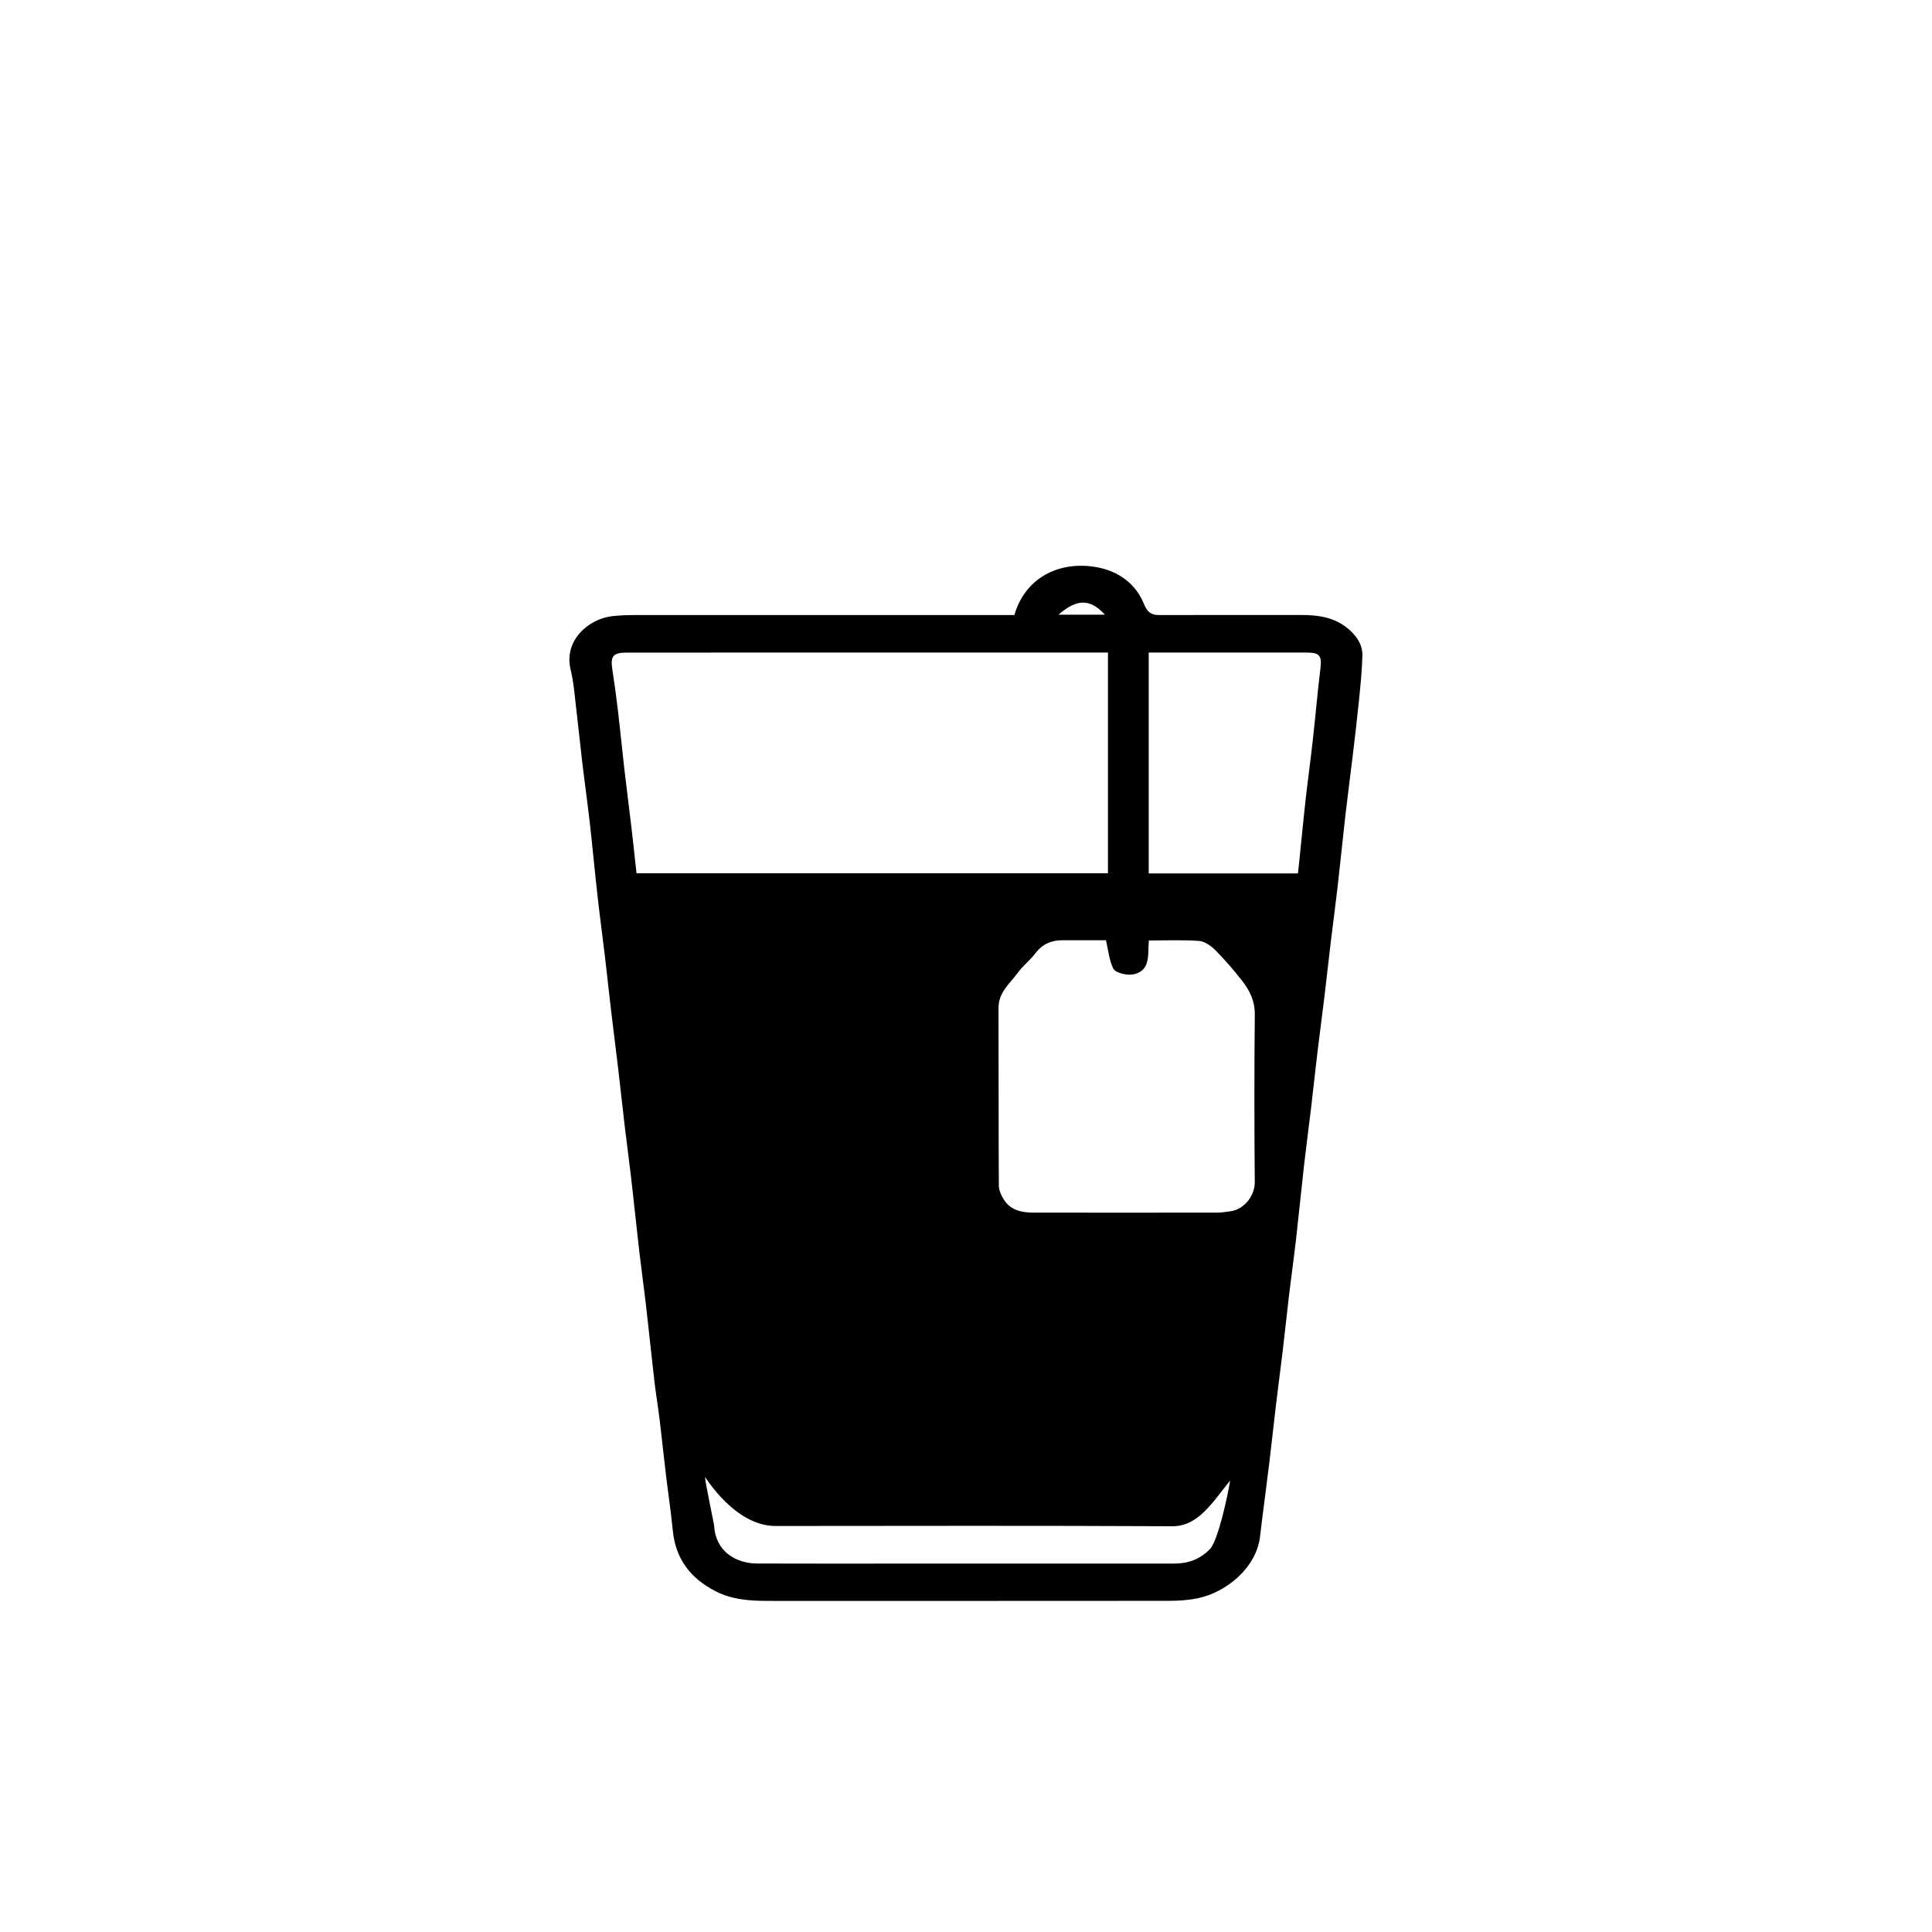 <?xml version="1.0" encoding="utf-8"?>
<!-- Generator: Adobe Illustrator 16.0.0, SVG Export Plug-In . SVG Version: 6.00 Build 0)  -->
<!DOCTYPE svg PUBLIC "-//W3C//DTD SVG 1.1//EN" "http://www.w3.org/Graphics/SVG/1.1/DTD/svg11.dtd">
<svg version="1.1" id="Layer_1" xmlns="http://www.w3.org/2000/svg" xmlns:xlink="http://www.w3.org/1999/xlink" x="0px" y="0px"
	 width="1024px" height="1024px" viewBox="0 0 1024 1024" enable-background="new 0 0 1024 1024" xml:space="preserve">
<path fill-rule="evenodd" clip-rule="evenodd" d="M537.652,325.976c5.641-19.659,23.562-28.808,43.256-25.417
	c11.833,2.037,21.125,8.839,25.432,19.597c2.613,6.527,6.207,5.824,10.8,5.824c24.072,0.002,48.145,0.003,72.218-0.028
	c9.692-0.013,18.794,1.251,26.389,8.369c4.024,3.771,6.494,8.027,6.354,13.257c-0.215,8.035-1.056,16.062-1.856,24.069
	c-0.977,9.754-2.149,19.49-3.31,29.224c-1.238,10.386-2.637,20.752-3.827,31.142c-1.449,12.649-2.691,25.323-4.142,37.973
	c-1.122,9.805-2.462,19.585-3.639,29.385c-1.15,9.583-2.175,19.181-3.334,28.763c-1.203,9.948-2.549,19.879-3.743,29.828
	c-1.169,9.731-2.187,19.481-3.343,29.215c-1.218,10.248-2.604,20.475-3.769,30.728c-1.47,12.945-2.721,25.915-4.2,38.858
	c-1.12,9.808-2.5,19.584-3.674,29.385c-1.165,9.737-2.169,19.493-3.329,29.23c-1.186,9.957-2.513,19.897-3.706,29.854
	c-1.148,9.587-2.152,19.191-3.316,28.776c-1.298,10.683-2.707,21.351-4.059,32.026c-0.348,2.754-0.661,5.512-0.984,8.268
	c-1.967,16.798-18.017,29.621-32.767,32.745c-4.968,1.052-10.166,1.422-15.259,1.427c-70.75,0.079-141.501,0.034-212.251,0.039
	c-9.856,0-19.507-0.522-28.583-5.252c-13.119-6.836-20.927-17.035-22.406-31.994c-1.015-10.254-2.549-20.456-3.771-30.69
	c-1.127-9.445-2.086-18.911-3.241-28.353c-0.842-6.887-2.003-13.736-2.806-20.627c-1.49-12.789-2.759-25.604-4.237-38.394
	c-1.166-10.092-2.582-20.154-3.75-30.245c-1.466-12.651-2.738-25.324-4.198-37.976c-1.115-9.659-2.437-19.293-3.583-28.948
	c-1.173-9.881-2.206-19.778-3.371-29.659c-1.209-10.249-2.541-20.482-3.752-30.731c-1.152-9.739-2.175-19.493-3.332-29.232
	c-1.232-10.386-2.65-20.75-3.816-31.145c-1.467-13.093-2.677-26.216-4.157-39.309c-1.143-10.11-2.587-20.186-3.793-30.289
	c-1.145-9.591-2.087-19.208-3.246-28.798c-0.887-7.333-1.359-14.791-3.097-21.929c-3.802-15.615,9.61-26.884,21.895-28.342
	c4.066-0.483,8.195-0.605,12.295-0.606c65.466-0.033,130.933-0.02,196.4-0.017C534.498,325.976,535.955,325.976,537.652,325.976z
	 M587.248,345.873c-2.061,0-3.661,0-5.263,0c-27.733,0-55.466,0.001-83.2,0.001c-55.467,0-110.933-0.004-166.4,0.006
	c-7.54,0.001-8.949,1.821-7.799,9.193c1.138,7.299,2.118,14.627,2.983,21.963c1.185,10.03,2.138,20.088,3.296,30.121
	c1.217,10.541,2.597,21.063,3.835,31.602c0.948,8.07,1.786,16.153,2.657,24.085c83.607,0,166.721,0,249.89,0
	C587.248,423.83,587.248,385.134,587.248,345.873z M586.195,498.343c-7.334,0-15.246-0.005-23.159,0.002
	c-5.903,0.006-10.638,2.104-14.321,6.992c-2.755,3.656-6.55,6.536-9.248,10.226c-4.187,5.729-10.264,10.4-10.234,18.633
	c0.113,31.402-0.023,62.806,0.175,94.207c0.016,2.619,1.396,5.522,2.908,7.781c3.632,5.428,9.449,6.522,15.479,6.53
	c32.43,0.046,64.859,0.044,97.289-0.003c2.475-0.004,4.963-0.384,7.418-0.764c7.178-1.114,12.616-8.422,12.553-15.413
	c-0.265-29.639-0.278-59.284,0.014-88.923c0.067-6.931-2.601-12.43-6.493-17.473c-4.5-5.827-9.371-11.417-14.548-16.647
	c-2.242-2.265-5.568-4.568-8.549-4.779c-8.842-0.628-17.757-0.225-26.579-0.225c-0.337,4.308,0.025,8.42-1.123,12.055
	c-1.327,4.203-5.416,6.269-9.647,6.054c-2.849-0.145-7.122-1.268-8.099-3.259C587.901,509.001,587.472,503.83,586.195,498.343z
	 M608.844,345.874c0,39.439,0,78.226,0,117.069c26.489,0,52.687,0,79.095,0c0.272-2.514,0.537-4.833,0.775-7.155
	c1.073-10.48,2.056-20.969,3.229-31.438c1.182-10.531,2.639-21.031,3.814-31.563c1.429-12.792,2.53-25.621,4.086-38.396
	c0.828-6.799-0.329-8.52-7.237-8.522c-26.546-0.009-53.092,0.001-79.639,0.004C611.674,345.874,610.381,345.874,608.844,345.874z
	 M651.979,784.751c-9.168,11.195-16.71,24.26-30.594,24.189c-68.245-0.354-142.493-0.188-210.739-0.138
	c-21.136-0.302-36.285-25.269-36.965-25.945c-0.098,2.012,4.735,24.45,4.821,25.934c0.771,13.213,11.196,19.865,22.818,19.909
	c24.951,0.095,49.901,0.039,74.852,0.04c48.727,0.002,97.454,0.009,146.181-0.012c7.294-0.003,13.554-2.183,18.894-7.625
	C645.688,816.575,651.088,791.117,651.979,784.751z M561.023,325.807c8.305,0,16.337,0,24.617,0
	C577.817,317.251,570.795,317.261,561.023,325.807z"/>
</svg>
